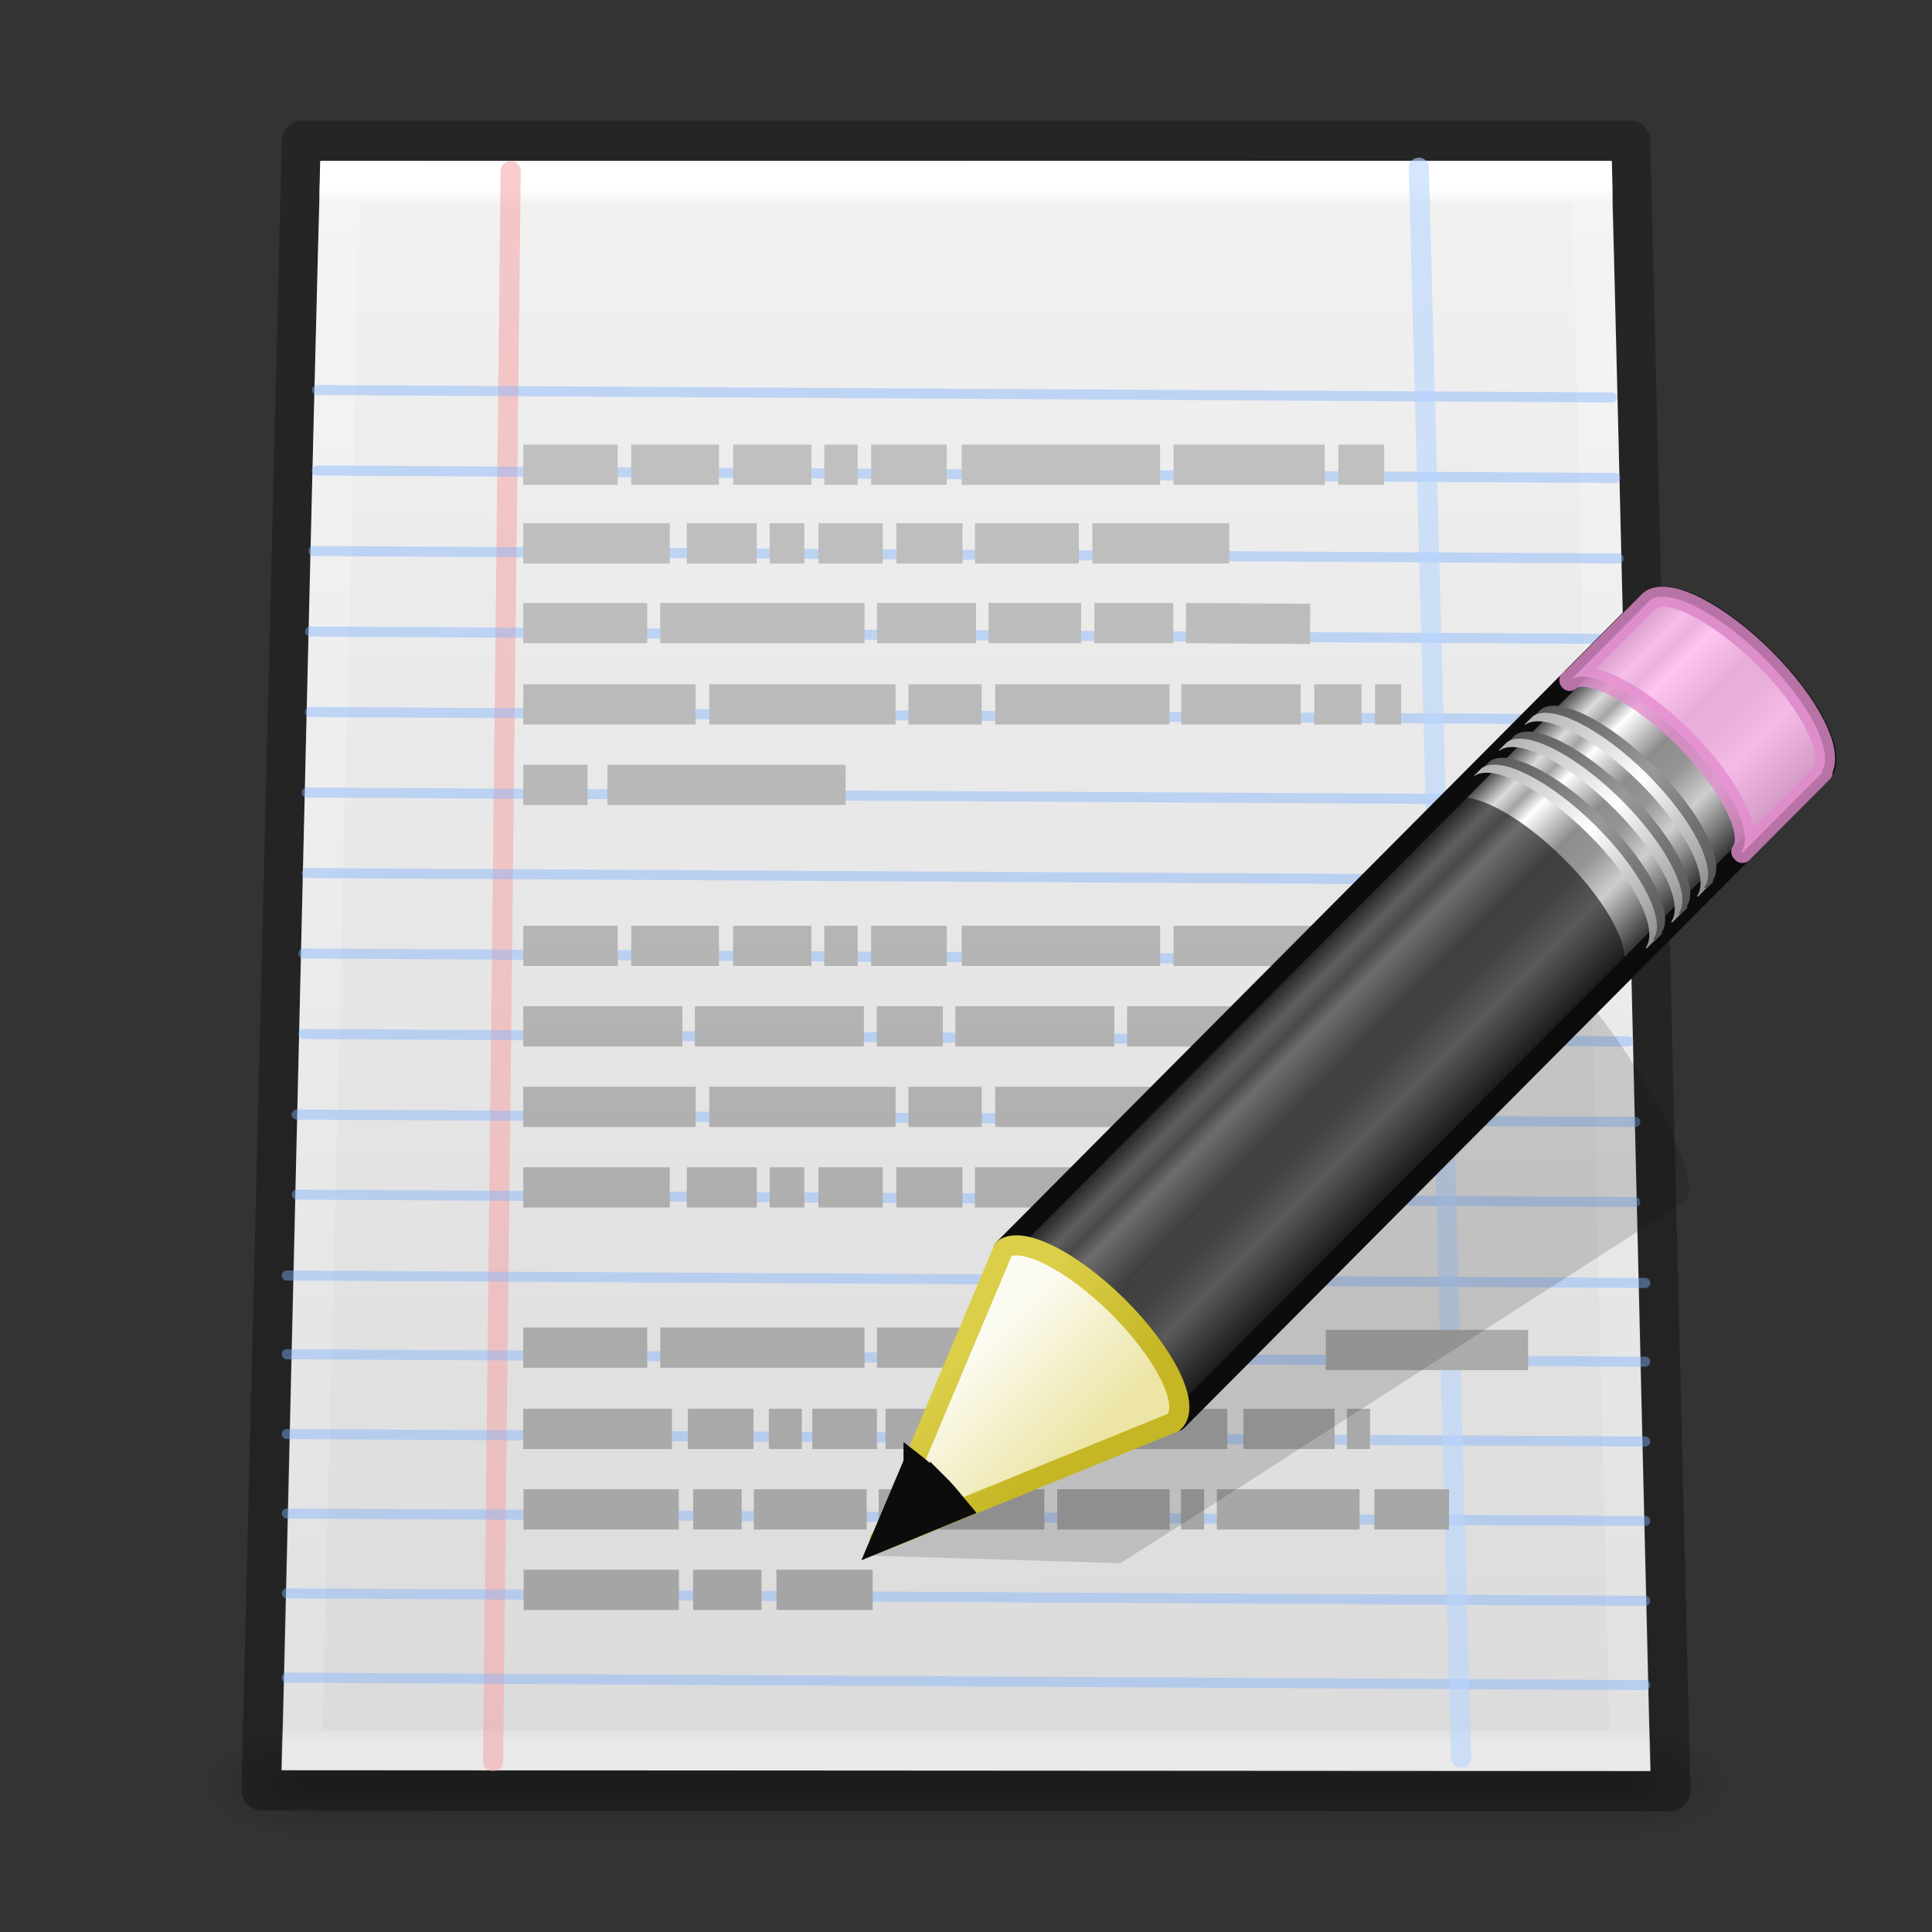 <svg xmlns="http://www.w3.org/2000/svg" xmlns:xlink="http://www.w3.org/1999/xlink" viewBox="0 0 48 48"><rect x="0" y="0" width="48" height="48" fill="#333333" stroke="none"/><defs><linearGradient x1="9" y1="29.057" x2="9" y2="26.03" id="D" xlink:href="#a" gradientUnits="userSpaceOnUse" gradientTransform="matrix(.638 -.641 .86 .855 -3.66 16.73)"/><linearGradient id="a"><stop offset="0" stop-color="#ece5a5"/><stop offset="1" stop-color="#fcfbf2"/></linearGradient><linearGradient x1="5.518" y1="37.372" x2="9.522" y2="41.392" id="E" xlink:href="#b" gradientUnits="userSpaceOnUse" gradientTransform="matrix(.56 .024 .024 .56 19.547 13.104)"/><linearGradient id="b"><stop offset="0" stop-color="#dbce48"/><stop offset="1" stop-color="#c5b625"/></linearGradient><linearGradient x1="30.038" y1="24.99" x2="30.038" y2="30" id="C" xlink:href="#c" gradientUnits="userSpaceOnUse" gradientTransform="matrix(.638 -.641 .86 .855 -2.33 15.392)"/><linearGradient id="c"><stop offset="0" stop-color="#b1b1b1"/><stop offset=".5" stop-color="#fff"/><stop offset="1" stop-color="#8f8f8f"/></linearGradient><linearGradient x1="30.038" y1="24.99" x2="30.038" y2="30" id="B" xlink:href="#d" gradientUnits="userSpaceOnUse" gradientTransform="matrix(.638 -.641 .86 .855 -2.146 15.208)"/><linearGradient id="d"><stop offset="0" stop-color="#565656"/><stop offset=".5" stop-color="#9a9a9a"/><stop offset="1" stop-color="#545454"/></linearGradient><linearGradient x1="30.038" y1="24.99" x2="30.038" y2="30" id="A" xlink:href="#e" gradientUnits="userSpaceOnUse" gradientTransform="matrix(.638 -.641 .86 .855 -2.967 16.033)"/><linearGradient id="e"><stop offset="0" stop-color="#b1b1b1"/><stop offset=".5" stop-color="#fff"/><stop offset="1" stop-color="#8f8f8f"/></linearGradient><linearGradient x1="30.038" y1="24.99" x2="30.038" y2="30" id="z" xlink:href="#f" gradientUnits="userSpaceOnUse" gradientTransform="matrix(.638 -.641 .86 .855 -2.784 15.85)"/><linearGradient id="f"><stop offset="0" stop-color="#565656"/><stop offset=".5" stop-color="#9a9a9a"/><stop offset="1" stop-color="#545454"/></linearGradient><linearGradient x1="30.038" y1="24.99" x2="30.038" y2="30" id="y" xlink:href="#g" gradientUnits="userSpaceOnUse" gradientTransform="matrix(.638 -.641 .86 .855 -3.602 16.67)"/><linearGradient id="g"><stop offset="0" stop-color="#b1b1b1"/><stop offset=".5" stop-color="#fff"/><stop offset="1" stop-color="#8f8f8f"/></linearGradient><linearGradient x1="30.038" y1="24.99" x2="30.038" y2="30" id="x" xlink:href="#h" gradientUnits="userSpaceOnUse" gradientTransform="matrix(.638 -.641 .86 .855 -3.42 16.487)"/><linearGradient id="h"><stop offset="0" stop-color="#565656"/><stop offset=".5" stop-color="#9a9a9a"/><stop offset="1" stop-color="#545454"/></linearGradient><linearGradient x1="23.576" y1="25.357" x2="23.576" y2="31.211" id="w" xlink:href="#i" gradientUnits="userSpaceOnUse" gradientTransform="matrix(.657 -.66 .735 .731 -1.013 19.863)"/><linearGradient id="i"><stop offset="0" stop-color="#181818"/><stop offset=".135" stop-color="#dbdbdb"/><stop offset=".202" stop-color="#a4a4a4"/><stop offset=".27" stop-color="#fff"/><stop offset=".447" stop-color="#8d8d8d"/><stop offset=".571" stop-color="#959595"/><stop offset=".72" stop-color="#cecece"/><stop offset="1" stop-color="#181818"/></linearGradient><linearGradient x1="22.004" y1="44.854" x2="22.004" y2="3.072" id="v" xlink:href="#j" gradientUnits="userSpaceOnUse"/><linearGradient id="j"><stop offset="0" stop-color="#a0a0a0"/><stop offset="1" stop-color="#c8c8c8"/></linearGradient><linearGradient x1="68.437" y1="4.411" x2="68.437" y2="40.928" id="u" xlink:href="#k" gradientUnits="userSpaceOnUse" gradientTransform="matrix(.892 0 0 1.058 -42.797 .004)"/><linearGradient id="k"><stop offset="0" stop-color="#fff"/><stop offset=".01" stop-color="#fff" stop-opacity=".235"/><stop offset=".99" stop-color="#fff" stop-opacity=".157"/><stop offset="1" stop-color="#fff" stop-opacity=".392"/></linearGradient><linearGradient x1="-60.97" y1="13.668" x2="-60.908" y2="114.535" id="t" xlink:href="#l" gradientUnits="userSpaceOnUse" gradientTransform="matrix(.438 0 -0 .435 46.157 -6.233)"/><linearGradient id="l"><stop offset="0" stop-color="#f4f4f4"/><stop offset="1" stop-color="#dbdbdb"/></linearGradient><linearGradient x1="-51.786" y1="53.514" x2="-51.786" y2="3.634" id="s" xlink:href="#m" gradientUnits="userSpaceOnUse" gradientTransform="matrix(.807 0 0 .834 59.41 .258)"/><linearGradient id="m"><stop offset="0" stop-opacity=".322"/><stop offset="1" stop-opacity=".278"/></linearGradient><radialGradient cx="605.714" cy="486.648" r="117.143" fx="605.714" fy="486.648" id="r" xlink:href="#n" gradientUnits="userSpaceOnUse" gradientTransform="matrix(.023 0 0 .012 26.354 38.47)"/><linearGradient id="n"><stop offset="0"/><stop offset="1" stop-opacity="0"/></linearGradient><radialGradient cx="605.714" cy="486.648" r="117.143" fx="605.714" fy="486.648" id="q" xlink:href="#n" gradientUnits="userSpaceOnUse" gradientTransform="matrix(-.023 0 0 .012 21.646 38.47)"/><linearGradient id="o"><stop offset="0" stop-opacity="0"/><stop offset=".5"/><stop offset="1" stop-opacity="0"/></linearGradient><linearGradient x1="302.857" y1="366.648" x2="302.857" y2="609.505" id="p" xlink:href="#o" gradientUnits="userSpaceOnUse" gradientTransform="matrix(.067 0 0 .012 -.177 38.47)"/></defs><path opacity=".2" fill="url(#p)" overflow="visible" d="M7.85 43h32.3v3H7.85z"/><path d="M7.85 43v3C6.67 46.006 5 45.328 5 44.5S6.316 43 7.85 43z" opacity=".2" fill="url(#q)" overflow="visible"/><path d="M40.15 43v3c1.18.006 2.85-.672 2.85-1.5S41.684 43 40.15 43z" opacity=".2" fill="url(#r)" overflow="visible"/><path d="M7.5 3.5h33l1 41-35-.02z" color="#000" fill="none" stroke="url(#s)" stroke-linejoin="round" overflow="visible"/><path d="M7.97 4c8.28.006 23.78-.004 32.06 0 .072 1.568.897 37.267.97 40l-34-.02c.09-3.07.882-38.6.97-39.98z" fill="url(#t)"/><path d="M8.443 4.5h31.115l.942 39-33-.02z" color="#000" fill="none" stroke="url(#u)" stroke-linecap="round" overflow="visible"/><path d="M12.688 4.25l-.438 39.5" opacity=".591" fill="#80b3ff" fill-rule="evenodd" stroke="#f6abab" stroke-width=".5" stroke-linecap="round" stroke-linejoin="round"/><path d="M40.057 9.875L7.877 9.69m32.253 2.185L7.87 11.69m32.344 2.185L7.786 13.69m32.51 2.185L7.704 15.69m32.594 2.185L7.703 17.69m32.677 2.185L7.62 19.69" opacity=".437" fill="#80b3ff" fill-rule="evenodd" stroke="#80b3ff" stroke-width=".25" stroke-linecap="round" stroke-linejoin="round"/><path d="M40.38 21.875L7.62 21.69m32.842 2.185L7.538 23.69m32.924 2.185L7.538 25.69m33.09 2.185L7.372 27.69m33.254 2.174L7.373 29.68m33.502 2.195l-33.75-.185m33.75 2.14l-33.75-.184m33.75 2.168l-33.75-.185m33.75 2.16l-33.75-.186m33.75 2.17l-33.75-.187m33.75 2.28l-33.75-.185" opacity=".437" fill="#80b3ff" fill-rule="evenodd" stroke="#80b3ff" stroke-width=".25" stroke-linecap="round" stroke-linejoin="round" overflow="visible"/><path d="M35.25 4.167l1.05 39.5" opacity=".591" fill="none" stroke="#b9d5ff" stroke-width=".5" stroke-linecap="round" stroke-linejoin="round"/><path d="M13 11.546h2.347m.335 0h2.18m.352 0h1.945m.32 0h.83m.334 0h1.88m.37 0h4.93m.334 0h3.757m.336 0h1.14M13 13.5h3.64m.423 0h1.74m.32 0h.86m.35 0h1.6m.337 0h1.643m.31 0h2.58m.336 0h3.4M13 15.48h3.08m.324 0h5.075m.31 0h2.46m.31 0h2.3m.33 0h1.96m.316 0l3.085.02M13 17.5h4.283m.337 0h4.63m.32 0h1.82m.335 0h4.33m.293 0h2.968m.336 0h1.175m.335 0h.65M13 19.5h1.598m.492 0h5.92M13 29.5h3.64m.423 0h1.74m.32 0h.86m.35 0h1.6m.337 0h1.643m.31 0h2.58M13 33.48h3.08m.324 0h5.075m.31 0h2.46m8.69.06h5.026M13 27.5h4.283m.337 0h4.63m.32 0h1.82m.335 0h4.33M13 23.5h2.347m.335 0h2.18m.352 0h1.945m.32 0h.83m.334 0h1.88m.37 0h4.93m.334 0h3.757M13 25.5h3.953m.31 0h4.2m.32 0h1.642m.31 0h3.95m.317 0h4.314M13 35.5h3.694m.397 0h1.63m.38 0h.82m.26 0h1.606m.213 0h8.492m.4 0h2.266m.306 0h.574m-16.816 2h1.205m-5.42 0h3.857m1.865 0h2.804m.297 0h4.116m.32 0h2.794m.28 0h.576m.316 0h3.546m.368 0H36m-18.78 2h1.7m-5.91 0h3.857m2.423 0h2.392" fill="none" stroke="url(#v)"/><path d="M38.47 23.944c-.174-.1-.308-.075-.397-.018l-11.796 7.51-2.17 1.388-.068.028-2.57 5.792 6.37.192.05-.036 2.18-1.38 11.79-7.575c.354-.227-.206-1.73-1.257-3.38-.79-1.238-1.625-2.215-2.145-2.52z" opacity=".15" fill="#0c0c0c" fill-rule="evenodd"/><path d="M24.934 31.028c.446-.334 1.697.294 2.847 1.438 1.15 1.14 1.76 2.362 1.43 2.812 0 .002.03.026.03.027l16.01-16.088c.408-.41-.224-1.7-1.41-2.88s-2.48-1.806-2.89-1.397L24.94 31.028z" fill="url(#w)" stroke="#0c0c0c" stroke-width=".5" stroke-linejoin="round"/><path d="M38.99 16.903c.446-.334 1.697.293 2.847 1.438 1.147 1.15 1.752 2.37 1.425 2.82-.002 0 .028.027.026.03l1.954-1.963.04-.04s-.028-.024-.027-.026c.327-.45-.277-1.67-1.424-2.812-1.15-1.143-2.4-1.77-2.84-1.436l-.04.04L39 16.916z" opacity=".8" fill="#ffb6ed" stroke="#e28ccd" stroke-width=".5" stroke-linejoin="round"/><path d="M24.934 31.028c.446-.334 1.697.294 2.847 1.438 1.15 1.14 1.76 2.362 1.43 2.812 0 .002.03.026.03.027l11.027-11.08.04-.04s-.03-.025-.027-.026c.327-.46-.278-1.68-1.425-2.82-1.15-1.147-2.4-1.77-2.846-1.44l-.04.04-11.03 11.08z" opacity=".6" fill="#0c0c0c"/><path d="M36.8 19.104c.446-.334 1.697.293 2.847 1.437 1.147 1.15 1.75 2.37 1.424 2.82 0 0 .03.028.03.03l.2-.2s-.03-.024-.02-.026c.328-.45-.277-1.672-1.424-2.813-1.15-1.143-2.4-1.77-2.846-1.436l-.2.2z" fill="url(#x)"/><path d="M36.617 19.288c.446-.335 1.698.293 2.847 1.437 1.147 1.14 1.752 2.363 1.425 2.813-.01.002.02.025.02.027l.2-.2c0-.002-.03-.026-.03-.027.326-.45-.278-1.672-1.425-2.813-1.15-1.144-2.4-1.772-2.847-1.438l-.2.2z" fill="url(#y)"/><path d="M37.435 18.466c.446-.334 1.697.293 2.847 1.437 1.147 1.142 1.75 2.363 1.424 2.813 0 .002.028.025.027.027l.2-.2c0-.002-.03-.025-.027-.027.327-.45-.278-1.672-1.425-2.813-1.14-1.144-2.4-1.772-2.84-1.437l-.2.2z" fill="url(#z)"/><path d="M37.252 18.65c.446-.335 1.697.293 2.847 1.437 1.14 1.14 1.75 2.363 1.42 2.813 0 .002.03.025.02.027l.2-.2c0-.003-.03-.026-.027-.028.326-.45-.278-1.68-1.425-2.82-1.15-1.146-2.4-1.77-2.848-1.44l-.2.2z" fill="url(#A)"/><path d="M38.073 17.825c.446-.335 1.697.293 2.847 1.437 1.147 1.142 1.75 2.363 1.424 2.813 0 .002.028.025.027.027l.2-.2c.01-.002-.02-.026-.02-.027.33-.45-.28-1.672-1.422-2.813-1.15-1.144-2.4-1.772-2.847-1.437l-.2.2z" fill="url(#B)"/><path d="M37.89 18.01c.446-.336 1.697.292 2.847 1.436 1.147 1.14 1.752 2.362 1.425 2.813-.002 0 .028.02.027.02l.19-.2s-.03-.03-.028-.03c.327-.45-.277-1.67-1.424-2.814-1.15-1.144-2.4-1.77-2.847-1.437l-.2.2z" fill="url(#C)"/><path d="M21.866 38.31l7.284-2.97.062-.063c.327-.45-.285-1.67-1.432-2.813-1.15-1.144-2.4-1.768-2.846-1.433l-3.068 7.28z" fill="url(#D)" fill-rule="evenodd" stroke="url(#E)" stroke-width=".5"/><path d="M22.697 36.34l-.83 1.963 1.985-.815c-.16-.19-.306-.384-.497-.575a8.06 8.06 0 0 0-.658-.574z" fill="#0c0c0c" fill-rule="evenodd" stroke="#0c0c0c" stroke-width=".5"/></svg>